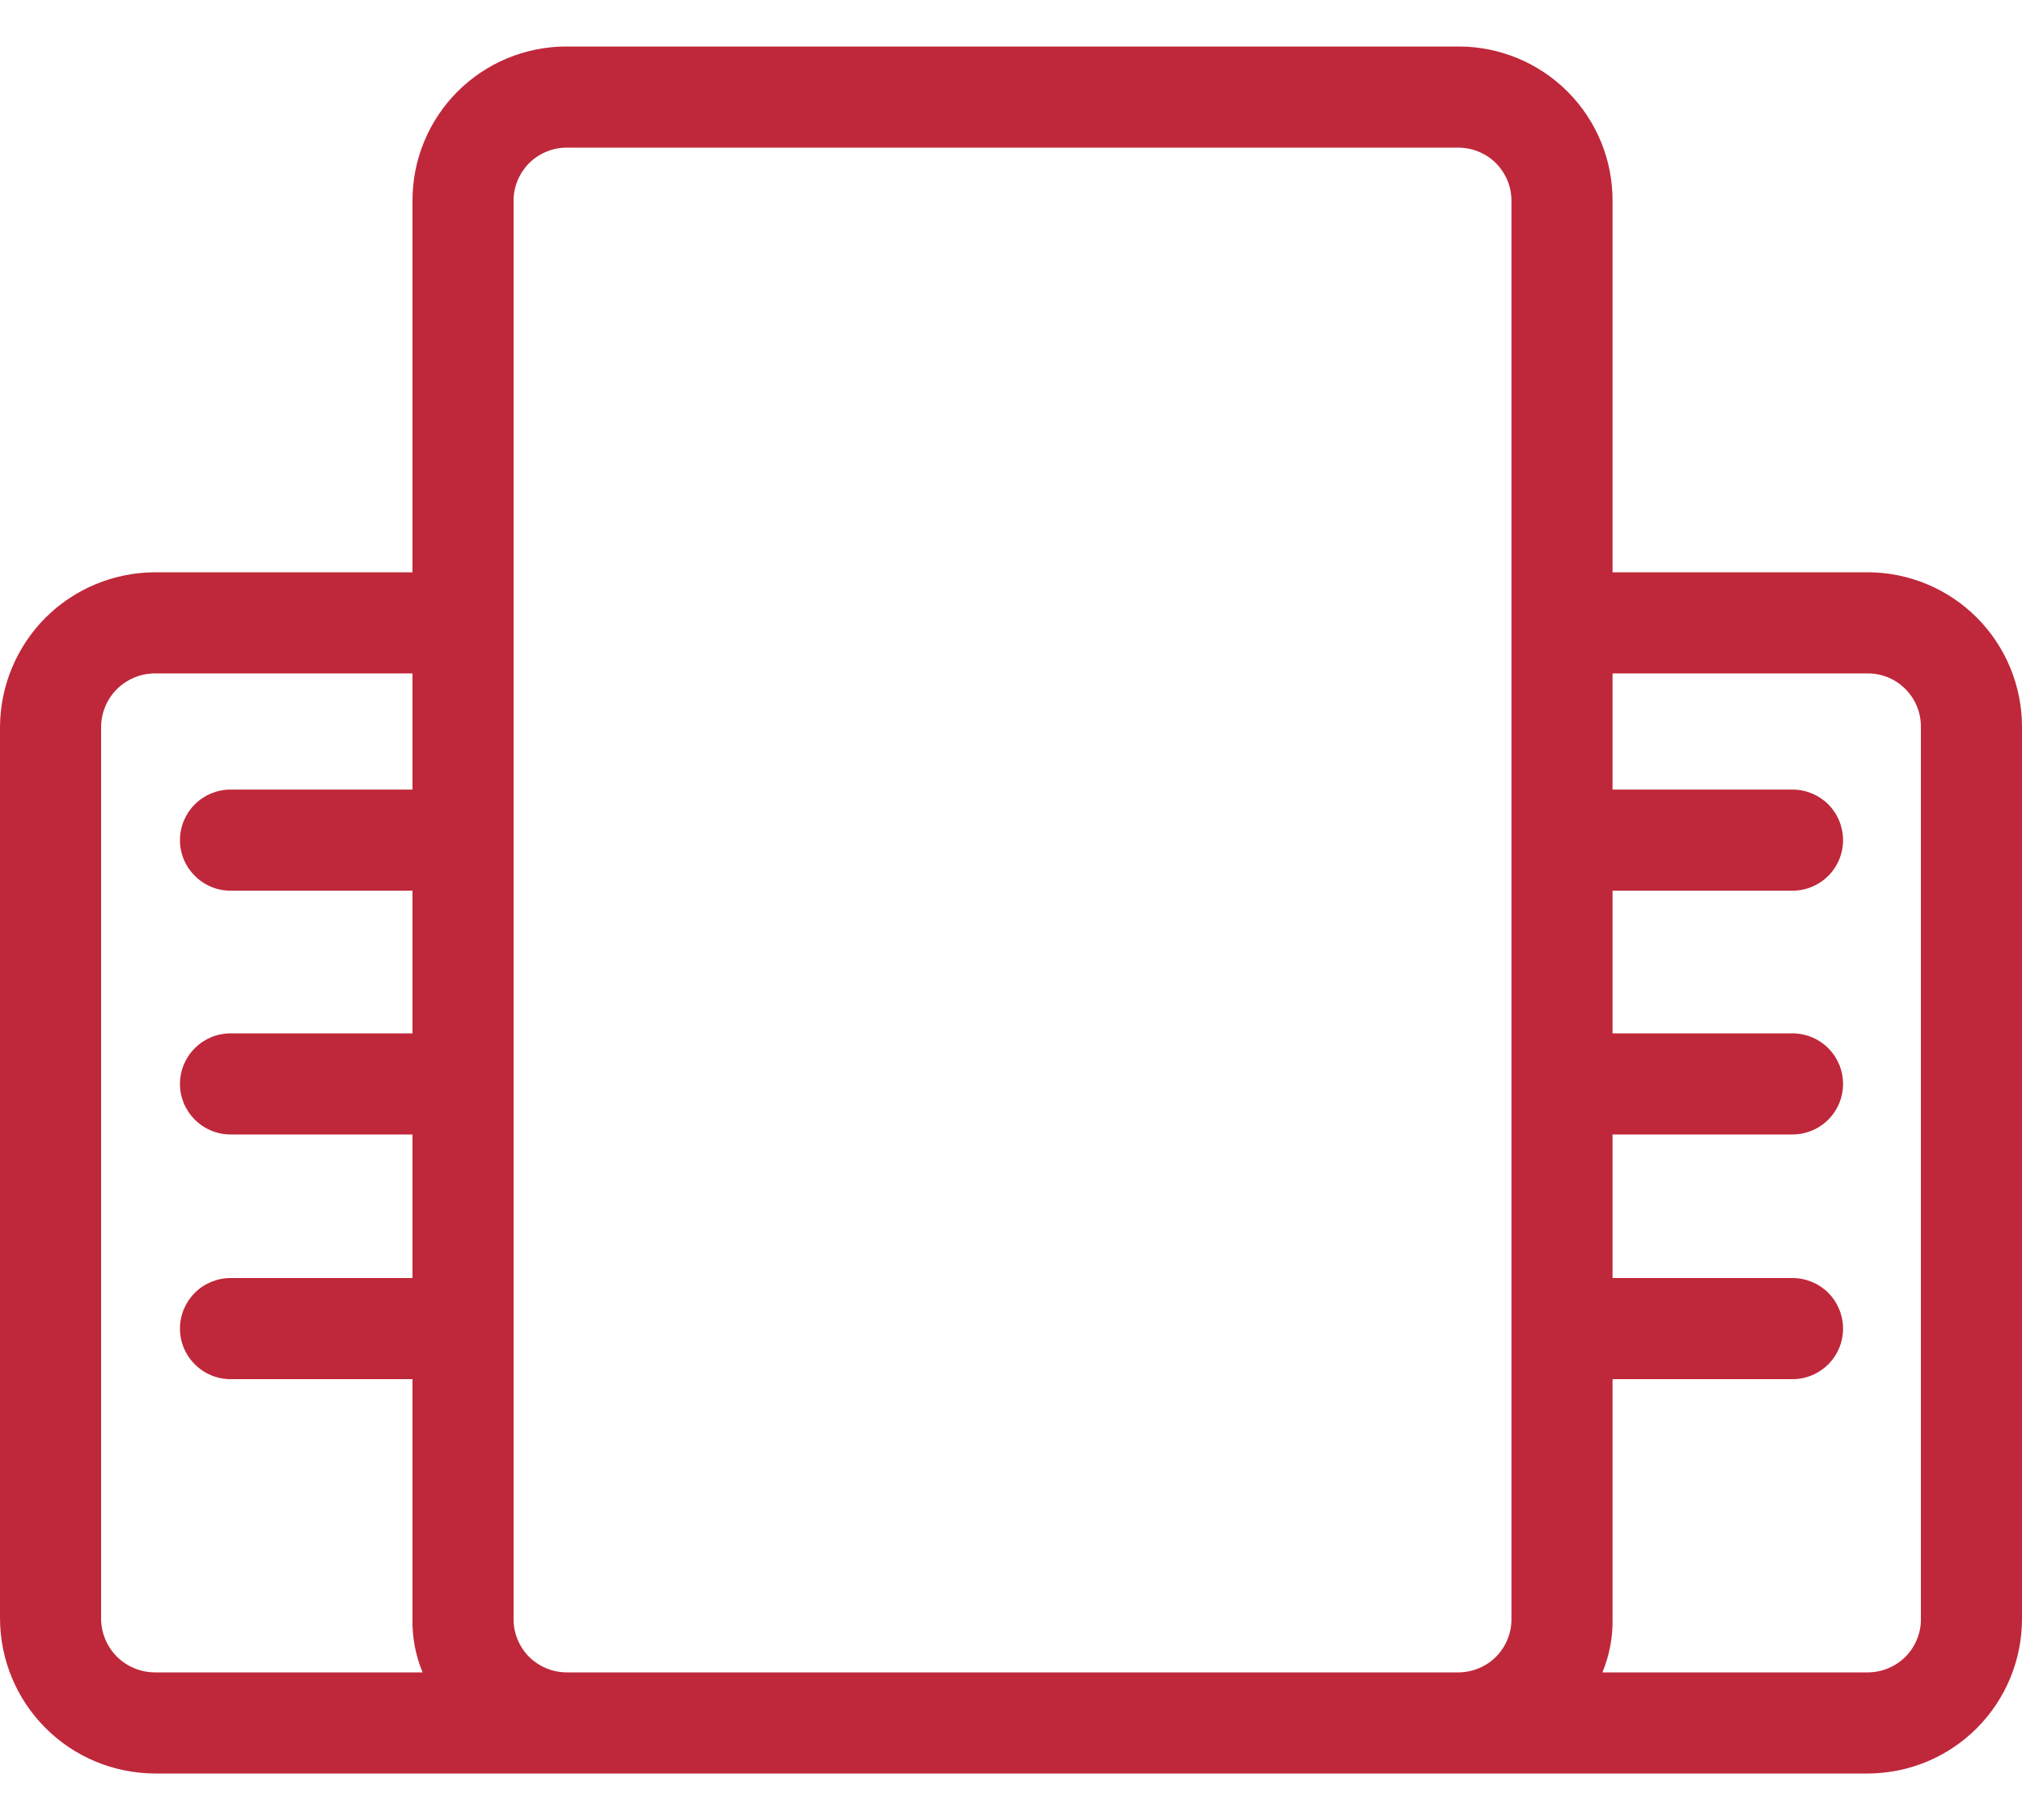 <svg width="20" height="18" viewBox="0 0 20 18" fill="none" xmlns="http://www.w3.org/2000/svg">
<path d="M18.48 5.66H15.95V1.99C15.951 1.79 15.913 1.591 15.837 1.405C15.761 1.22 15.649 1.051 15.508 0.909C15.367 0.767 15.199 0.654 15.014 0.577C14.829 0.5 14.63 0.46 14.43 0.46H5.6C5.4 0.46 5.201 0.5 5.016 0.577C4.831 0.654 4.663 0.767 4.522 0.909C4.381 1.051 4.269 1.22 4.193 1.406C4.117 1.591 4.079 1.79 4.08 1.99V5.66H1.53C1.125 5.662 0.737 5.823 0.45 6.109C0.164 6.396 0.002 6.784 0 7.189V16.01C0.002 16.415 0.163 16.803 0.45 17.09C0.736 17.377 1.125 17.538 1.53 17.54H18.48C18.884 17.538 19.271 17.376 19.556 17.089C19.841 16.802 20 16.414 20 16.01V7.189C20 6.785 19.84 6.397 19.556 6.111C19.271 5.824 18.884 5.662 18.48 5.66V5.66ZM1.53 16.54C1.39 16.539 1.255 16.483 1.156 16.384C1.057 16.285 1.001 16.15 1 16.01V7.189C1.001 7.049 1.057 6.915 1.156 6.816C1.256 6.717 1.39 6.661 1.53 6.66H4.08V7.809H2.28C2.147 7.809 2.02 7.862 1.927 7.955C1.833 8.049 1.78 8.176 1.78 8.309C1.78 8.442 1.833 8.569 1.927 8.662C2.02 8.756 2.147 8.809 2.28 8.809H4.08V10.22H2.28C2.147 10.22 2.02 10.273 1.927 10.367C1.833 10.46 1.78 10.587 1.78 10.72C1.78 10.853 1.833 10.98 1.927 11.073C2.02 11.167 2.147 11.22 2.28 11.22H4.08V12.64H2.28C2.147 12.64 2.02 12.693 1.927 12.786C1.833 12.88 1.78 13.007 1.78 13.14C1.78 13.273 1.833 13.4 1.927 13.493C2.02 13.587 2.147 13.64 2.28 13.64H4.08V16.01C4.076 16.192 4.11 16.372 4.18 16.54H1.53ZM14.95 16.01C14.951 16.079 14.938 16.147 14.912 16.211C14.886 16.275 14.848 16.334 14.8 16.383C14.752 16.432 14.694 16.471 14.63 16.498C14.567 16.525 14.499 16.539 14.43 16.54H5.6C5.531 16.539 5.463 16.525 5.4 16.498C5.336 16.471 5.279 16.432 5.23 16.383C5.182 16.334 5.144 16.275 5.118 16.211C5.092 16.147 5.079 16.079 5.08 16.01V1.99C5.079 1.921 5.092 1.853 5.118 1.789C5.144 1.725 5.182 1.667 5.23 1.617C5.279 1.568 5.336 1.529 5.4 1.502C5.463 1.475 5.531 1.461 5.6 1.46H14.43C14.499 1.461 14.567 1.475 14.63 1.502C14.694 1.529 14.752 1.568 14.8 1.617C14.848 1.667 14.886 1.725 14.912 1.789C14.938 1.853 14.951 1.921 14.95 1.99V16.01ZM19 16.01C19.001 16.079 18.988 16.147 18.962 16.211C18.936 16.275 18.898 16.334 18.85 16.383C18.801 16.432 18.744 16.471 18.68 16.498C18.617 16.525 18.549 16.539 18.48 16.54H15.85C15.919 16.372 15.954 16.192 15.95 16.01V13.64H17.73C17.863 13.64 17.99 13.587 18.084 13.493C18.177 13.4 18.23 13.273 18.23 13.14C18.23 13.007 18.177 12.88 18.084 12.786C17.99 12.693 17.863 12.64 17.73 12.64H15.95V11.22H17.73C17.863 11.22 17.99 11.167 18.084 11.073C18.177 10.98 18.23 10.853 18.23 10.72C18.23 10.587 18.177 10.46 18.084 10.367C17.99 10.273 17.863 10.22 17.73 10.22H15.95V8.809H17.73C17.863 8.809 17.99 8.756 18.084 8.662C18.177 8.569 18.23 8.442 18.23 8.309C18.23 8.176 18.177 8.049 18.084 7.955C17.99 7.862 17.863 7.809 17.73 7.809H15.95V6.66H18.48C18.619 6.661 18.752 6.718 18.849 6.817C18.947 6.916 19.001 7.05 19 7.189V16.01Z" fill="#BF283A"/>
</svg>
